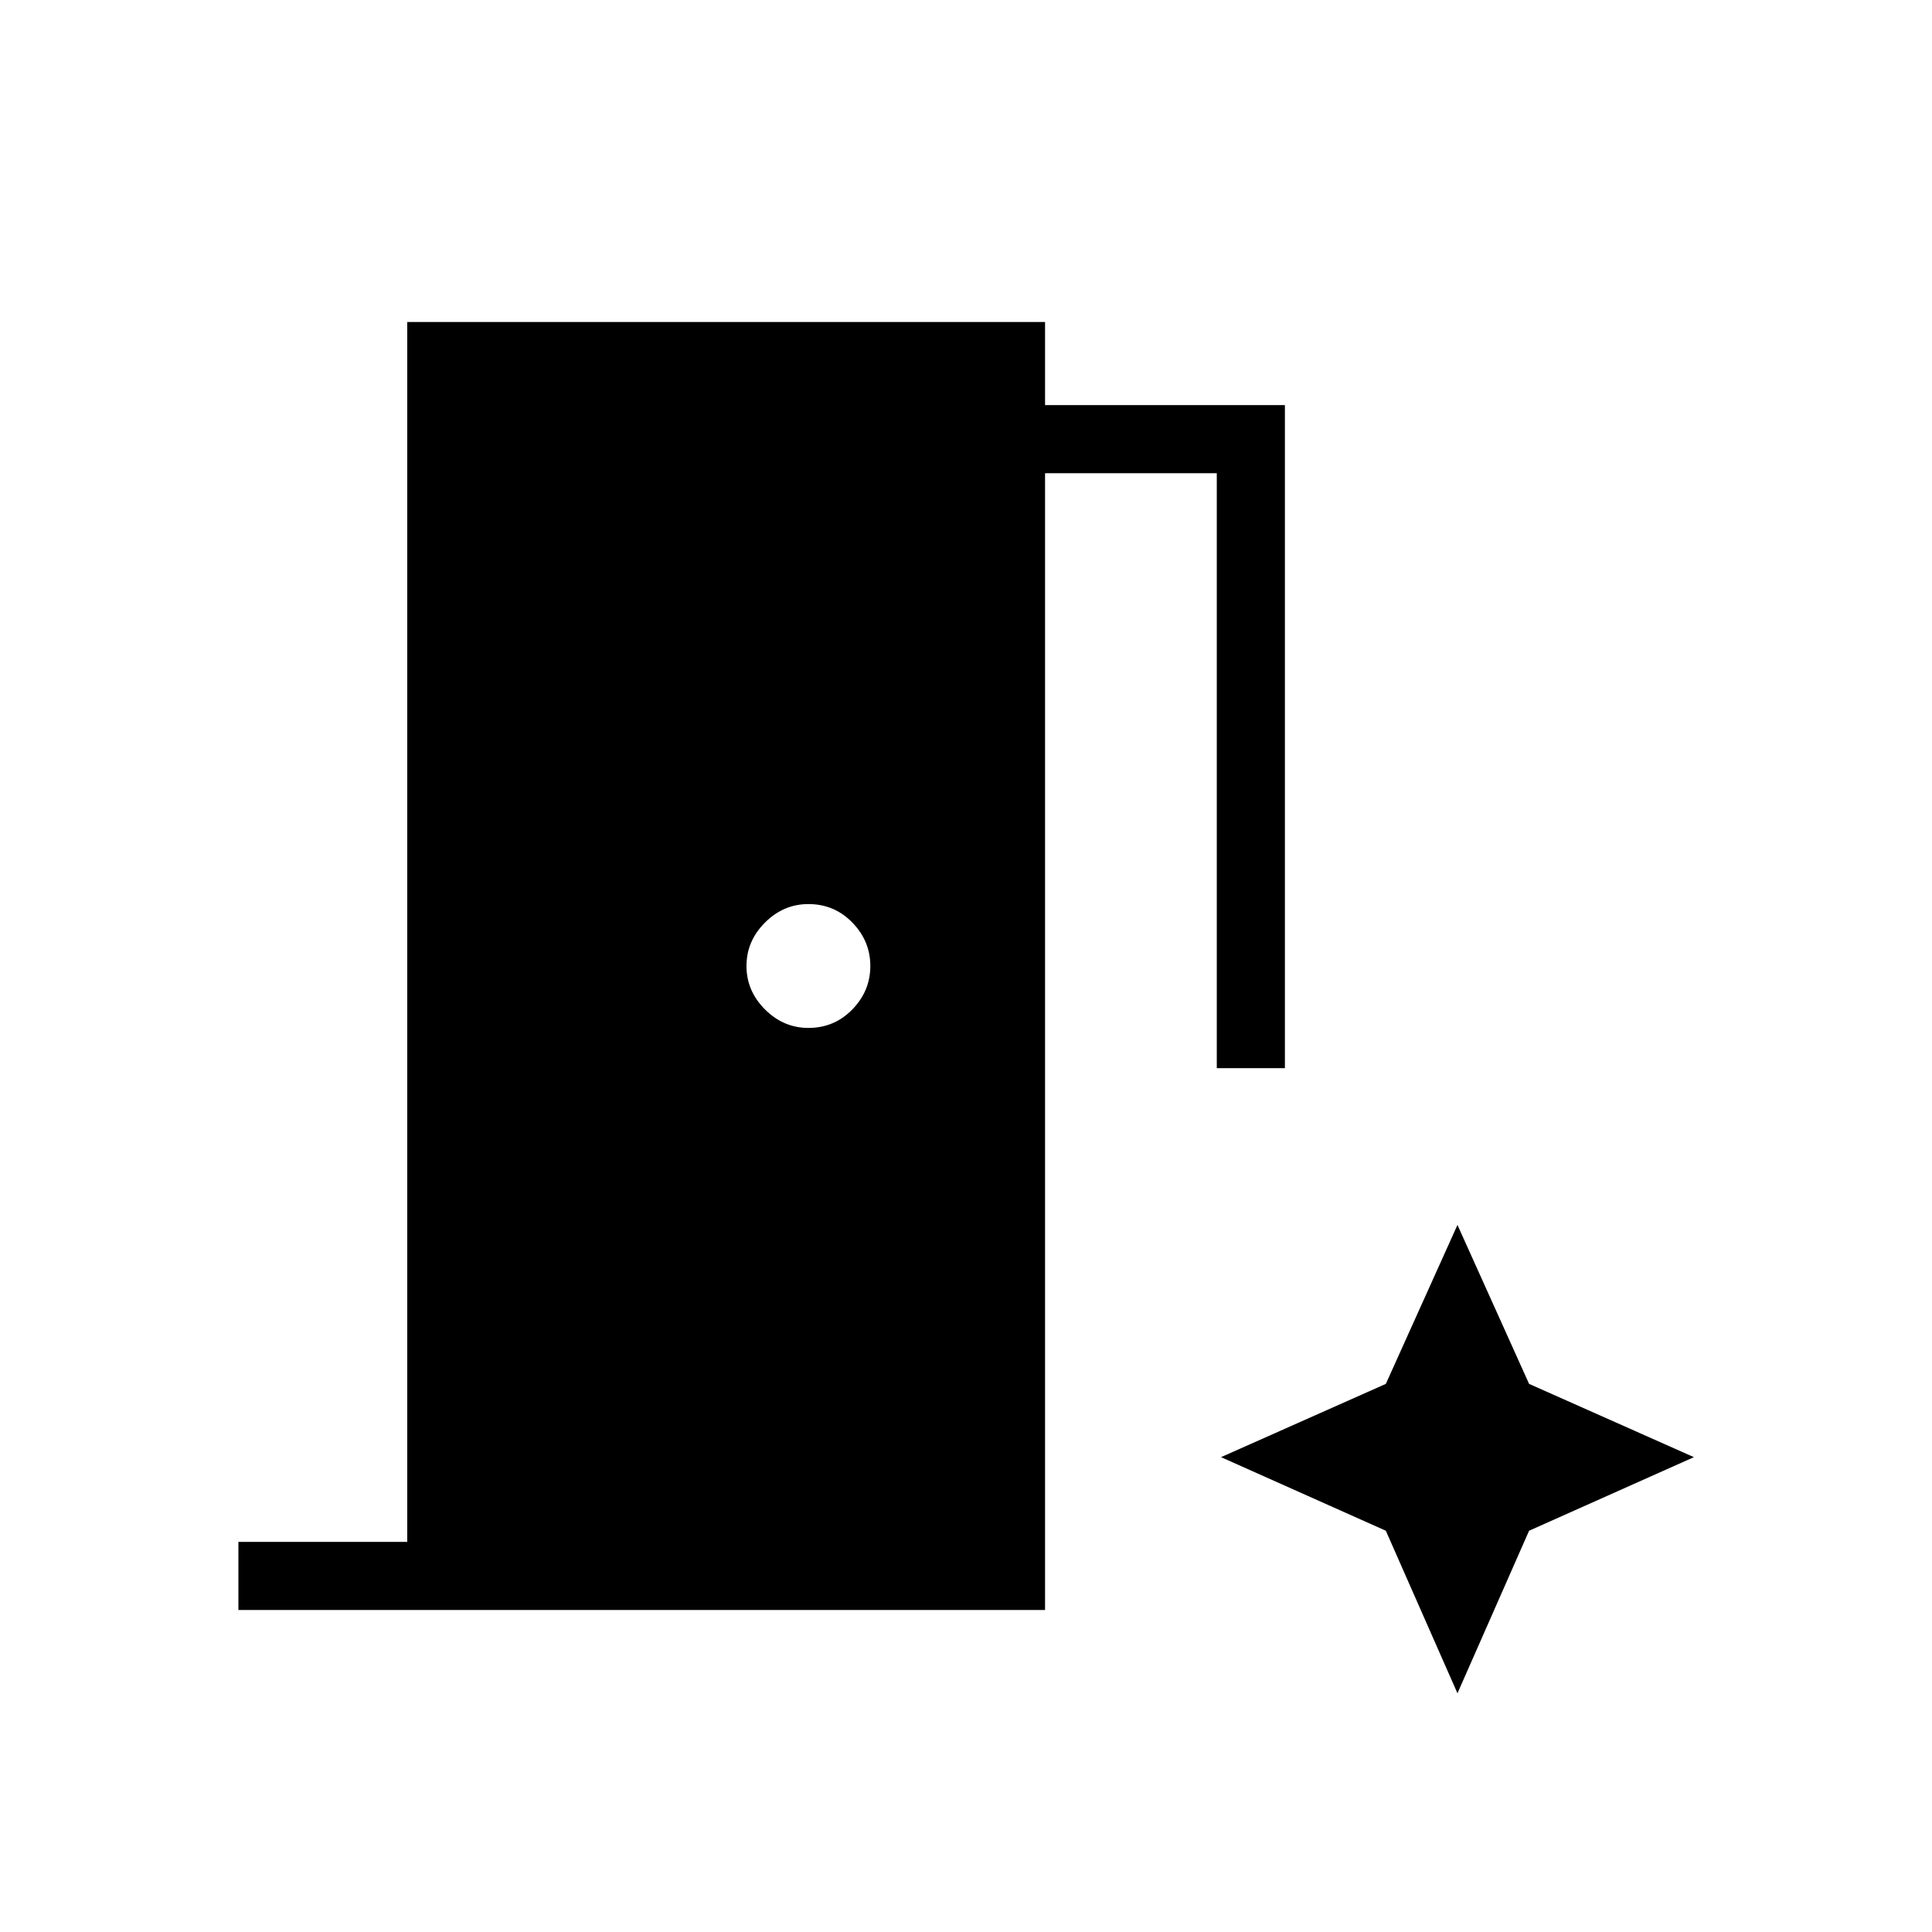 <svg xmlns="http://www.w3.org/2000/svg" height="40" viewBox="0 96 960 960" width="40"><path d="M118.461 896v-33.846h83.898V256h316.923v41.282h119.18v329.487h-33.846V331.128h-85.334V896H118.461Zm283.231-289.231q12.898 0 21.834-9.192 8.935-9.192 8.935-21.577 0-12.385-8.935-21.577-8.936-9.192-21.834-9.192-12.384 0-21.577 9.192-9.192 9.192-9.192 21.577 0 12.385 9.192 21.577 9.193 9.192 21.577 9.192Zm322.514 330.616 35.589-80.769 81.898-36.565-81.898-36.41-35.589-78.974-35.59 78.974-81.898 36.41 81.898 36.565 35.59 80.769Z"/></svg>